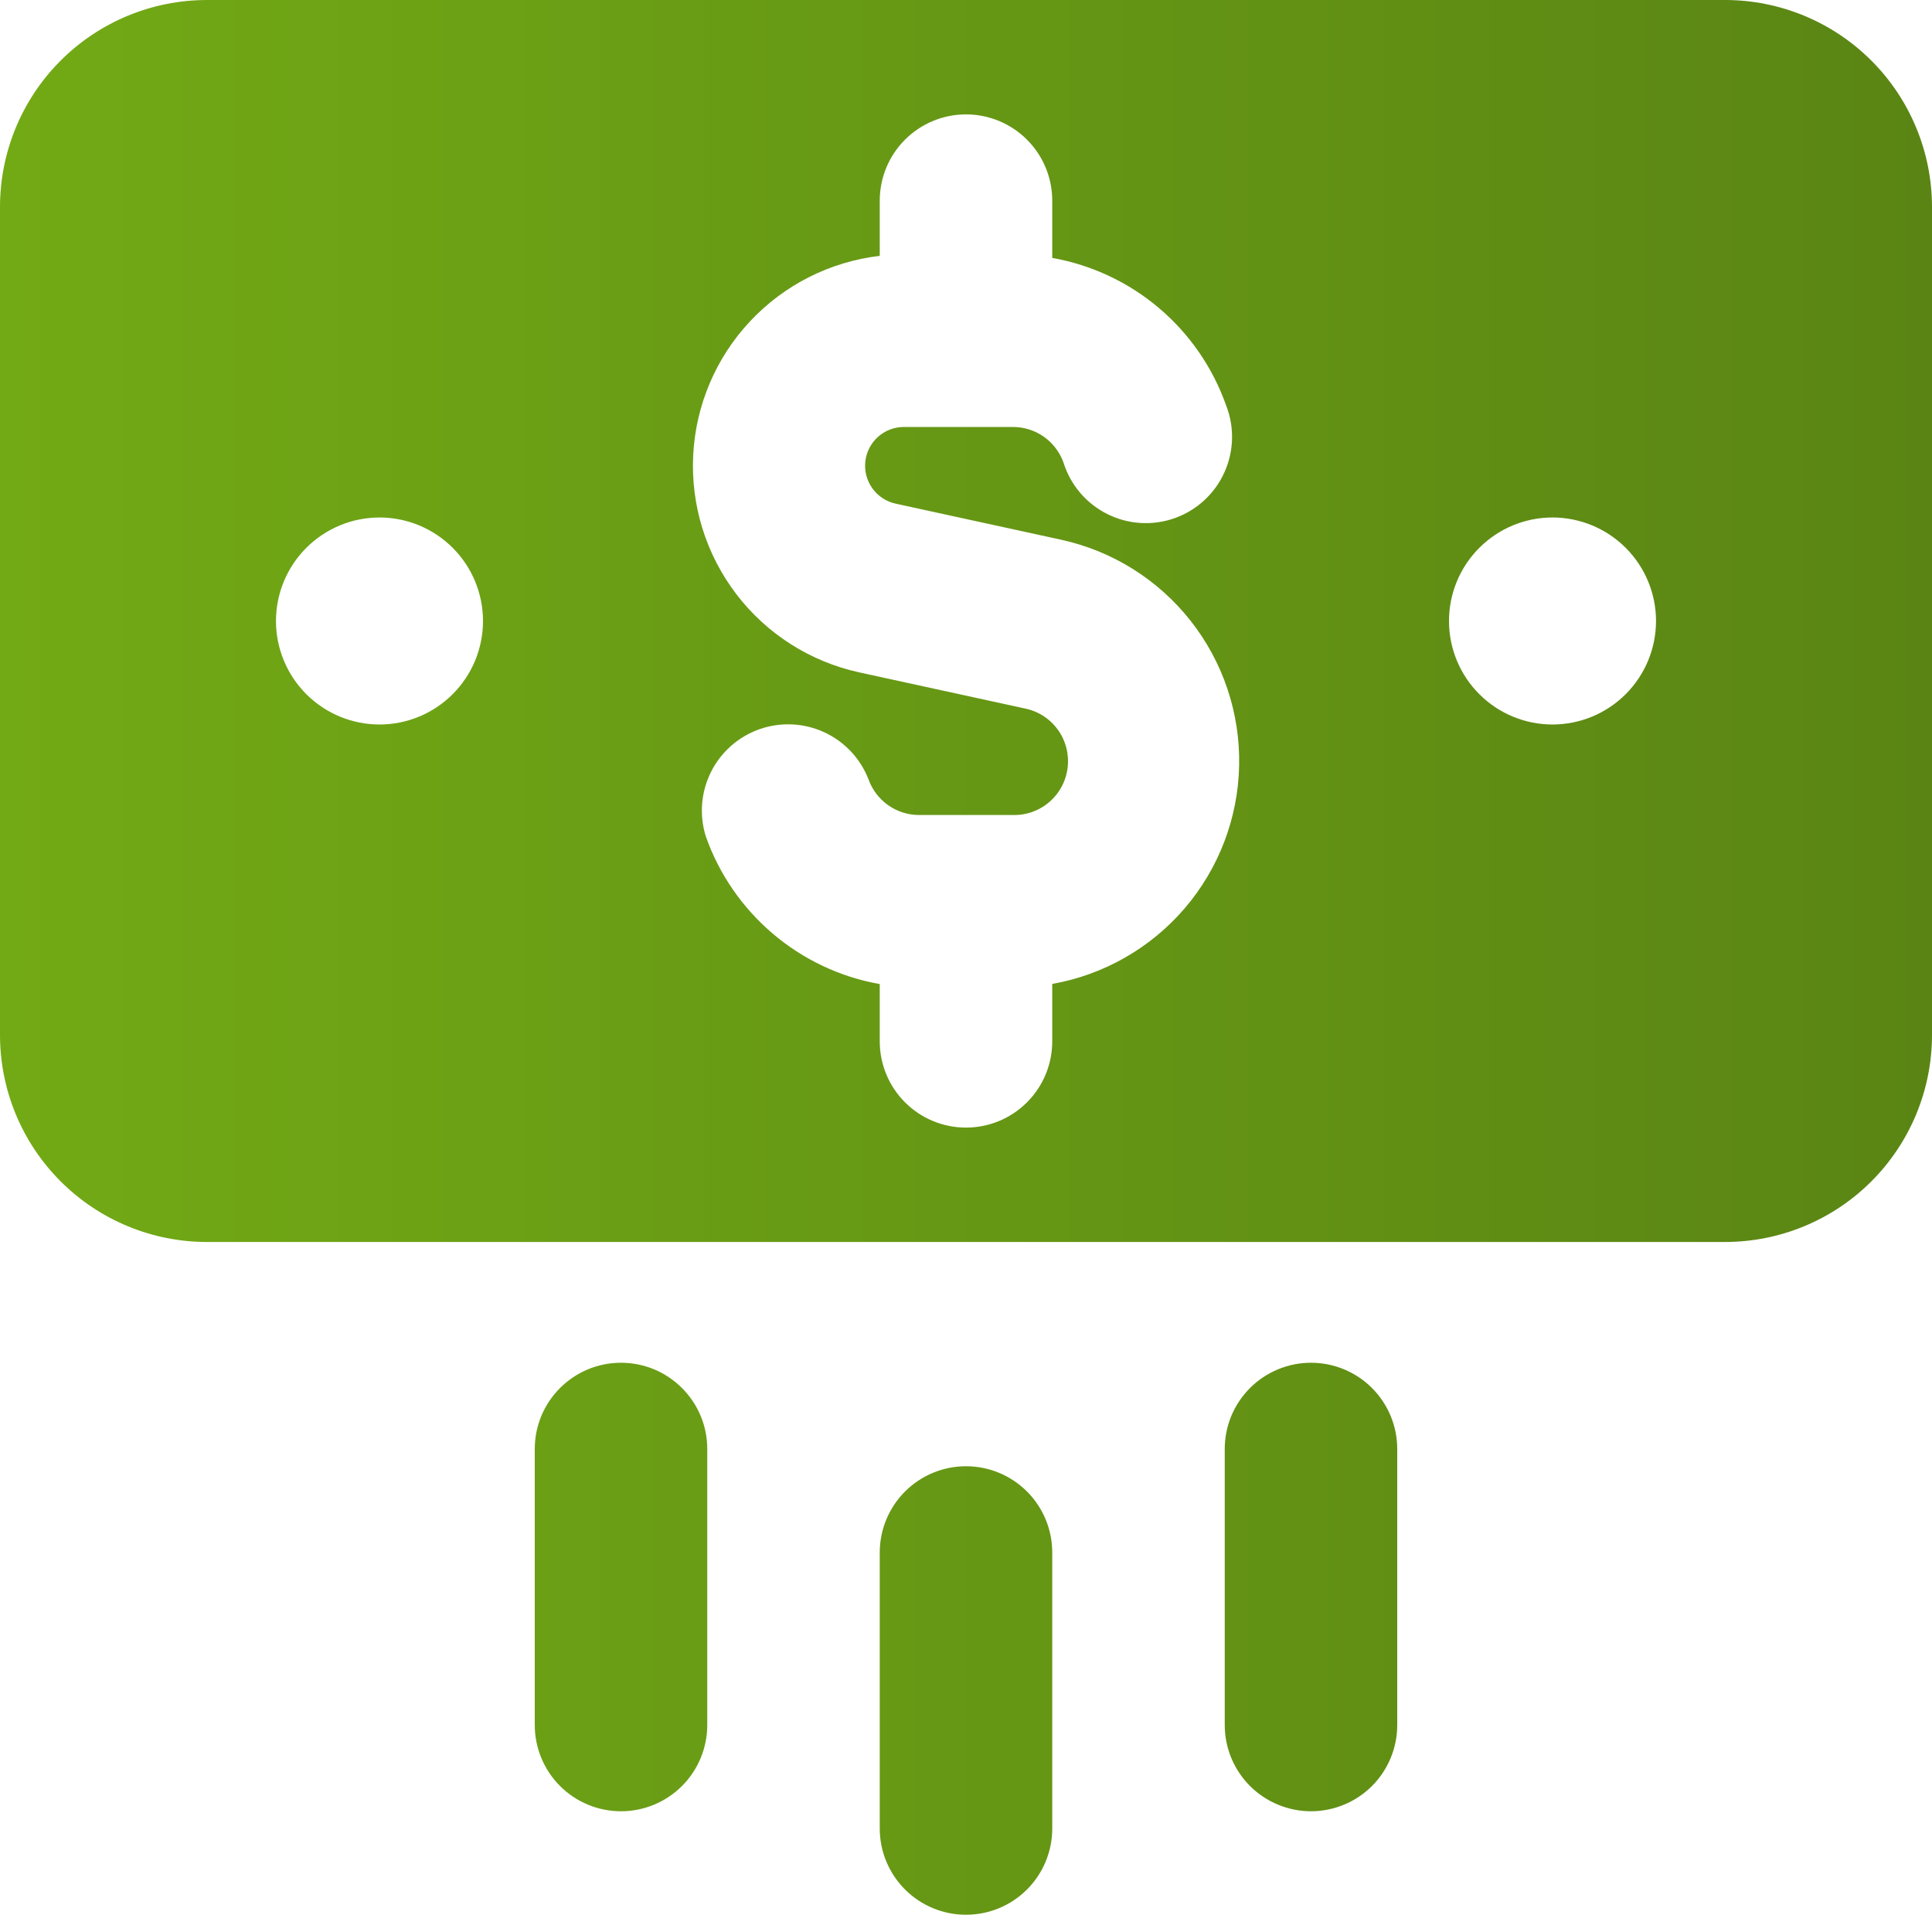 <svg width="53" height="53" viewBox="0 0 53 53" fill="none" xmlns="http://www.w3.org/2000/svg">
<path fill-rule="evenodd" clip-rule="evenodd" d="M5.679 0C4.173 0 2.728 0.598 1.663 1.663C0.598 2.728 0 4.173 0 5.679L0 28.393C0 29.899 0.598 31.343 1.663 32.408C2.728 33.473 4.173 34.071 5.679 34.071H47.321C48.828 34.071 50.272 33.473 51.337 32.408C52.402 31.343 53 29.899 53 28.393V5.679C53 4.173 52.402 2.728 51.337 1.663C50.272 0.598 48.828 0 47.321 0L5.679 0ZM28.866 5.504C28.866 4.877 28.617 4.275 28.173 3.831C27.729 3.388 27.128 3.138 26.5 3.138C25.872 3.138 25.271 3.388 24.827 3.831C24.383 4.275 24.134 4.877 24.134 5.504V7.019C22.771 7.178 21.51 7.816 20.573 8.818C19.636 9.82 19.084 11.121 19.016 12.491C18.948 13.861 19.368 15.211 20.201 16.301C21.034 17.391 22.226 18.15 23.566 18.444L28.098 19.432C28.462 19.501 28.788 19.705 29.009 20.004C29.23 20.302 29.33 20.673 29.29 21.042C29.25 21.411 29.072 21.752 28.792 21.996C28.512 22.24 28.151 22.369 27.78 22.358H25.22C24.914 22.36 24.615 22.265 24.365 22.089C24.115 21.913 23.926 21.663 23.823 21.374C23.6 20.803 23.163 20.34 22.605 20.085C22.047 19.829 21.411 19.801 20.832 20.005C20.253 20.21 19.777 20.631 19.503 21.18C19.229 21.73 19.179 22.364 19.364 22.949C20.098 25.031 21.912 26.602 24.134 26.996V28.567C24.134 29.195 24.383 29.796 24.827 30.24C25.271 30.684 25.872 30.933 26.5 30.933C27.128 30.933 27.729 30.684 28.173 30.24C28.617 29.796 28.866 29.195 28.866 28.567V26.992C30.282 26.741 31.568 26.006 32.503 24.913C33.438 23.82 33.965 22.437 33.993 20.999C34.022 19.56 33.55 18.157 32.66 17.028C31.769 15.898 30.514 15.113 29.108 14.806L24.577 13.818C24.319 13.764 24.09 13.615 23.935 13.402C23.78 13.188 23.709 12.925 23.738 12.663C23.766 12.4 23.891 12.158 24.088 11.982C24.285 11.807 24.54 11.711 24.804 11.713H27.78C28.086 11.711 28.385 11.805 28.636 11.981C28.886 12.158 29.075 12.408 29.177 12.697C29.272 13 29.428 13.28 29.634 13.522C29.84 13.763 30.093 13.96 30.377 14.102C30.661 14.244 30.97 14.327 31.287 14.346C31.604 14.366 31.921 14.322 32.221 14.216C32.52 14.11 32.795 13.945 33.029 13.731C33.263 13.517 33.452 13.258 33.584 12.969C33.716 12.681 33.789 12.368 33.798 12.051C33.807 11.734 33.752 11.418 33.636 11.122C33.27 10.086 32.636 9.165 31.798 8.454C30.96 7.743 29.948 7.268 28.866 7.075V5.504ZM10.411 14.196C11.164 14.196 11.886 14.496 12.418 15.028C12.951 15.56 13.25 16.283 13.25 17.036C13.25 17.789 12.951 18.511 12.418 19.043C11.886 19.576 11.164 19.875 10.411 19.875C9.658 19.875 8.936 19.576 8.403 19.043C7.871 18.511 7.571 17.789 7.571 17.036C7.571 16.283 7.871 15.56 8.403 15.028C8.936 14.496 9.658 14.196 10.411 14.196ZM42.589 14.196C43.342 14.196 44.065 14.496 44.597 15.028C45.129 15.56 45.429 16.283 45.429 17.036C45.429 17.789 45.129 18.511 44.597 19.043C44.065 19.576 43.342 19.875 42.589 19.875C41.836 19.875 41.114 19.576 40.582 19.043C40.049 18.511 39.75 17.789 39.75 17.036C39.75 16.283 40.049 15.56 40.582 15.028C41.114 14.496 41.836 14.196 42.589 14.196ZM17.036 37.384C18.342 37.384 19.402 38.444 19.402 39.75V47.321C19.402 47.949 19.152 48.551 18.709 48.995C18.265 49.438 17.663 49.688 17.036 49.688C16.408 49.688 15.806 49.438 15.363 48.995C14.919 48.551 14.67 47.949 14.67 47.321V39.75C14.67 38.444 15.73 37.384 17.036 37.384ZM38.33 39.75C38.33 39.439 38.269 39.132 38.15 38.844C38.031 38.557 37.857 38.297 37.637 38.077C37.418 37.857 37.157 37.683 36.87 37.564C36.583 37.445 36.275 37.384 35.964 37.384C35.654 37.384 35.346 37.445 35.059 37.564C34.772 37.683 34.511 37.857 34.291 38.077C34.072 38.297 33.897 38.557 33.778 38.844C33.659 39.132 33.598 39.439 33.598 39.75V47.321C33.598 47.632 33.659 47.94 33.778 48.227C33.897 48.514 34.072 48.775 34.291 48.995C34.511 49.214 34.772 49.389 35.059 49.507C35.346 49.626 35.654 49.688 35.964 49.688C36.275 49.688 36.583 49.626 36.87 49.507C37.157 49.389 37.418 49.214 37.637 48.995C37.857 48.775 38.031 48.514 38.15 48.227C38.269 47.94 38.33 47.632 38.33 47.321V39.75ZM28.866 42.589C28.866 41.962 28.617 41.36 28.173 40.916C27.729 40.472 27.128 40.223 26.5 40.223C25.872 40.223 25.271 40.472 24.827 40.916C24.383 41.36 24.134 41.962 24.134 42.589V50.161C24.134 50.788 24.383 51.39 24.827 51.834C25.271 52.278 25.872 52.527 26.5 52.527C27.128 52.527 27.729 52.278 28.173 51.834C28.617 51.39 28.866 50.788 28.866 50.161V42.589Z" fill="url(#paint0_linear_263_20)"/>
<defs>
<linearGradient id="paint0_linear_263_20" x1="0" y1="26.263" x2="53" y2="26.263" gradientUnits="userSpaceOnUse">
<stop stop-color="#72AA15"/>
<stop offset="1" stop-color="#5A8514"/>
</linearGradient>
</defs>
</svg>
